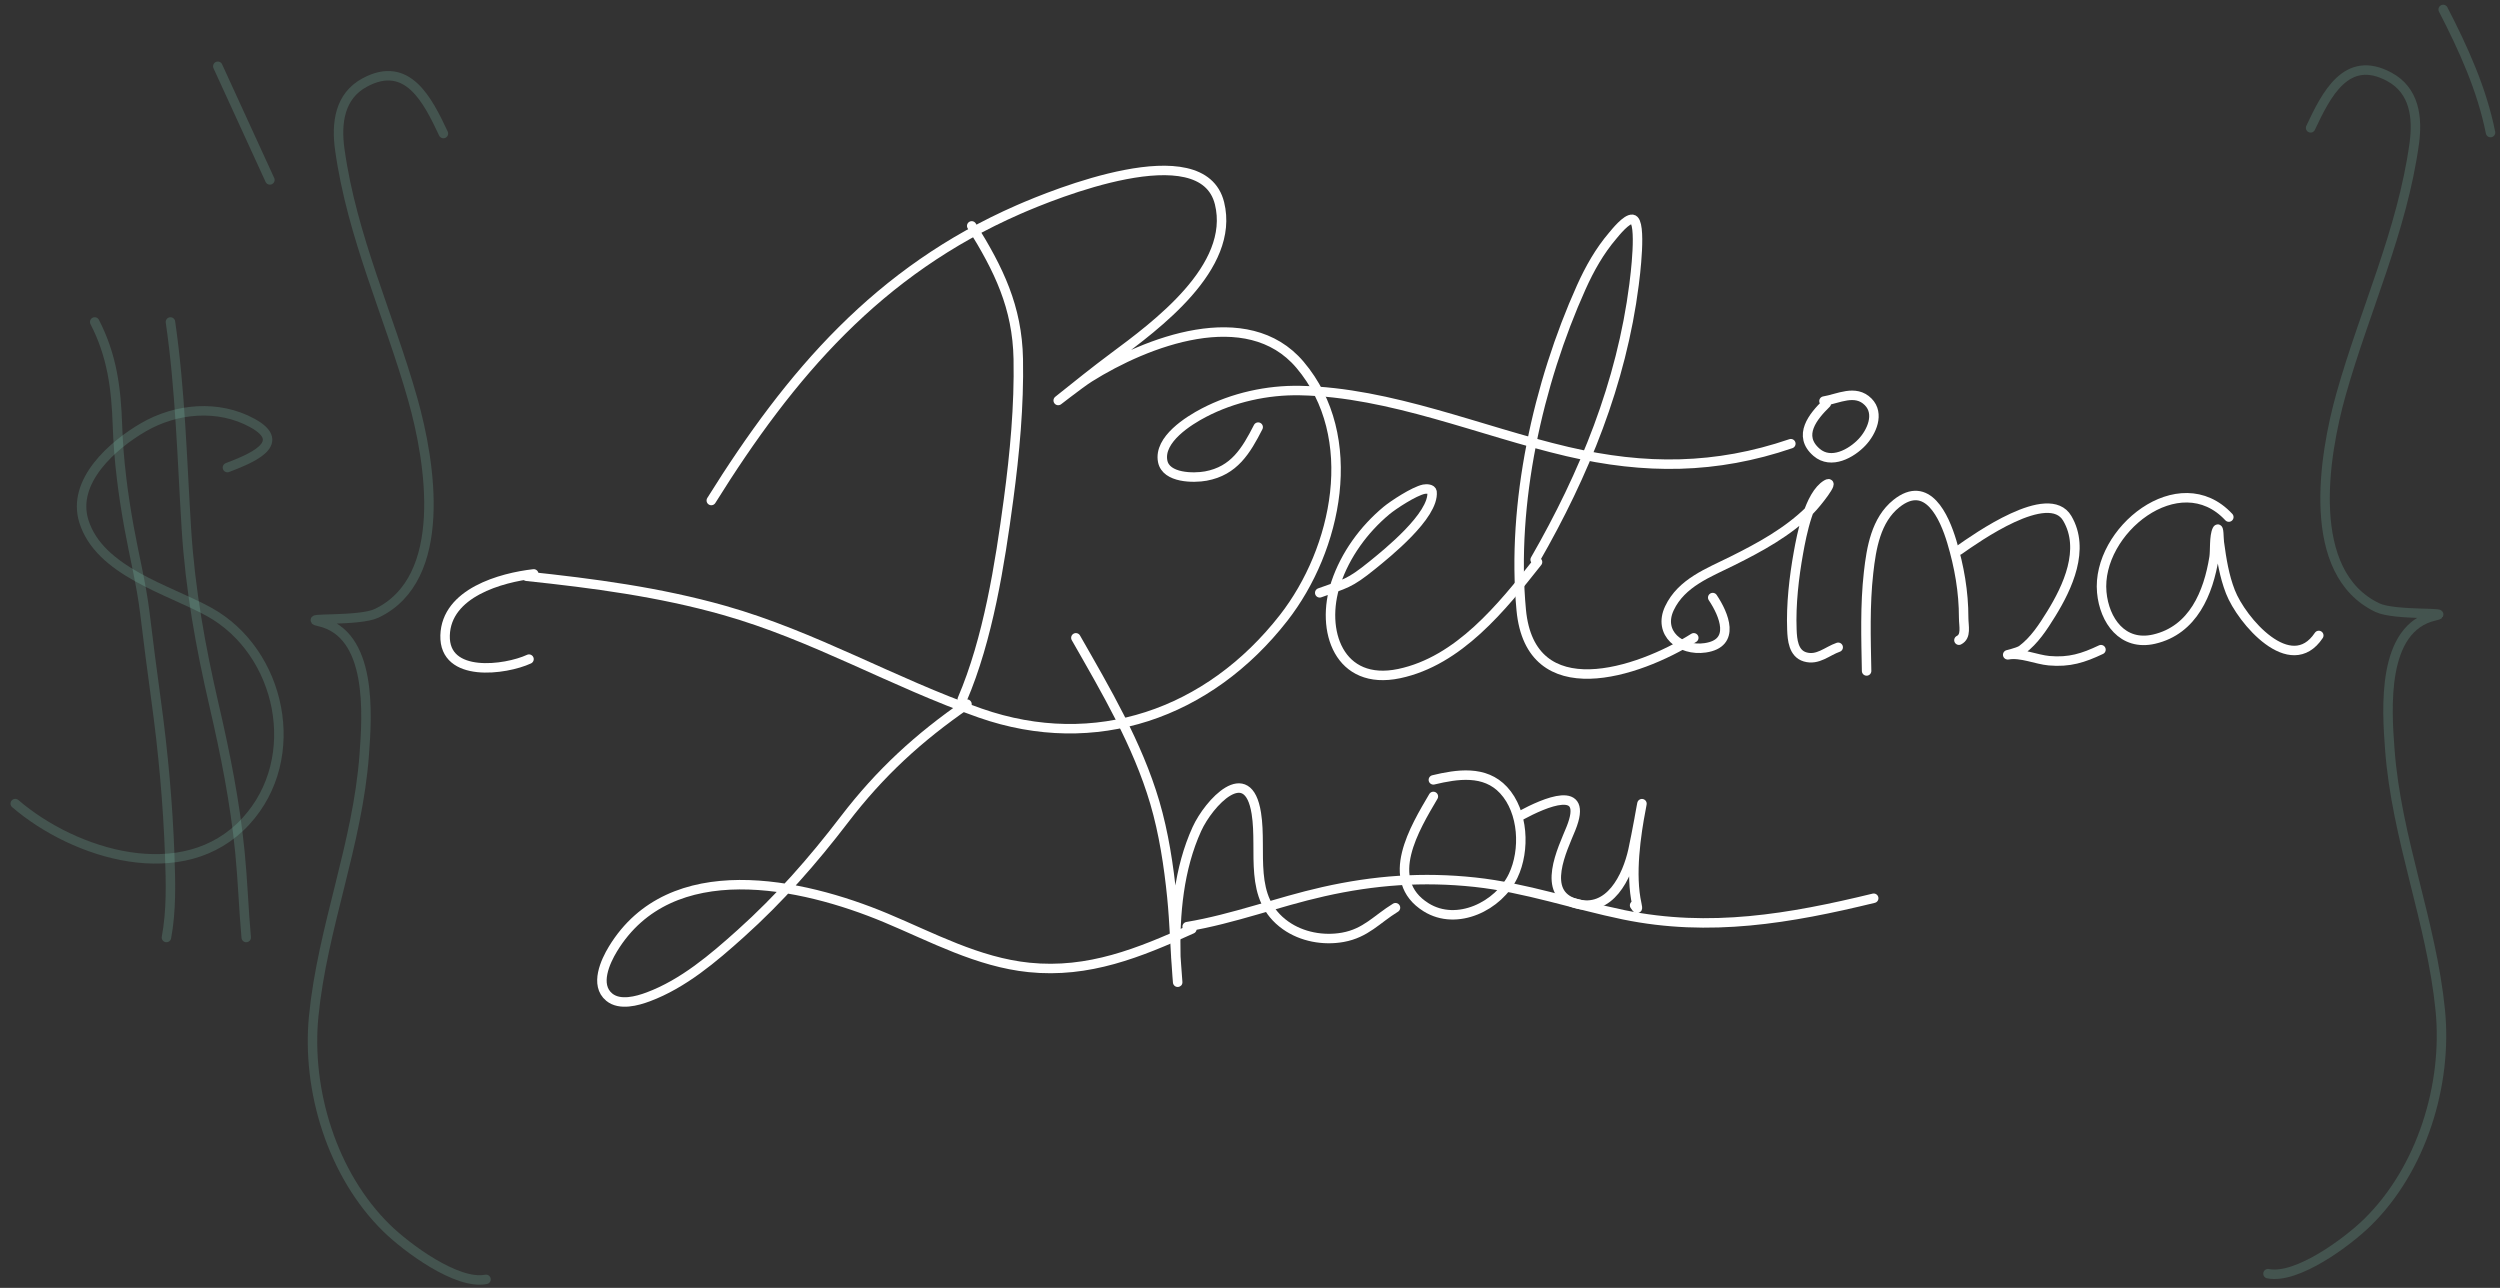 <svg width="264" height="136" viewBox="0 0 264 136" fill="none" xmlns="http://www.w3.org/2000/svg">
<rect x="0" y="0" width="264" height="136" fill="#333333" stroke="none"/>
<path d="M102.613 23.854C105.47 28.443 107.424 32.417 107.53 37.91C107.624 42.834 107.155 47.865 106.502 52.743C105.583 59.604 104.344 67.483 101.613 73.854" stroke="white" stroke-linecap="round" stroke-linejoin="round"/>
<path d="M75.113 52.854C83.468 39.455 92.769 28.604 107.557 22.132C111.21 20.533 126.954 14.092 128.78 21.465C130.459 28.251 122.049 34.403 117.557 37.743C115.649 39.162 113.802 40.647 111.946 42.132C110.943 42.935 113.968 40.536 115.057 39.854C121.046 36.102 131.708 31.944 137.28 38.521C143.736 46.142 141.195 58.015 135.557 65.243C127.644 75.388 115.652 79.554 103.502 75.298C94.303 72.076 85.948 67.142 76.502 64.465C69.617 62.514 62.687 61.606 55.613 60.854" stroke="white" stroke-linecap="round" stroke-linejoin="round"/>
<path d="M139.363 62.604C142.061 61.62 142.432 61.703 144.918 59.687C146.415 58.474 151.47 54.429 151.224 51.937C151.194 51.637 150.658 51.598 150.363 51.66C149.327 51.876 147.118 53.327 146.418 53.91C144.012 55.915 142.073 58.583 141.071 61.562C139.378 66.598 141.407 72.468 147.752 71.132C154.046 69.806 158.601 64.119 162.363 59.354" stroke="white" stroke-linecap="round" stroke-linejoin="round"/>
<path d="M162.113 59.104C167.304 50.076 171.228 40.46 172.557 30.049C172.63 29.483 173.439 23.296 172.391 23.16C171.75 23.076 170.576 24.567 170.307 24.882C168.911 26.517 167.868 28.371 166.988 30.326C162.409 40.502 159.587 53.202 160.641 64.41C161.617 74.793 172.935 71.087 178.863 67.354" stroke="white" stroke-linecap="round" stroke-linejoin="round"/>
<path d="M132.863 45.104C131.584 47.609 130.326 49.72 127.335 50.271C126.066 50.504 123.13 50.504 122.78 48.715C122.326 46.402 125.537 44.412 127.141 43.576C130.216 41.973 133.819 41.175 137.28 41.243C146.88 41.43 156.288 45.525 165.53 47.687C173.719 49.604 181.204 49.555 189.113 46.854" stroke="white" stroke-linecap="round" stroke-linejoin="round"/>
<path d="M180.863 63.104C182.047 64.872 183.356 67.929 180.071 68.41C177.449 68.793 175.049 66.859 176.293 64.229C177.569 61.534 180.424 60.485 182.918 59.243C185.852 57.782 188.793 56.185 191.141 53.854C191.901 53.099 193.809 50.609 192.891 51.16C191.042 52.269 190.257 56.479 189.918 58.354C189.448 60.962 189.121 63.838 189.224 66.493C189.265 67.551 189.377 68.999 190.613 69.368C191.961 69.77 192.955 68.753 194.113 68.354" stroke="white" stroke-linecap="round" stroke-linejoin="round"/>
<path d="M192.863 42.604C191.472 43.964 189.775 46.001 191.835 47.771C193.366 49.086 195.511 47.892 196.641 46.687C197.635 45.627 198.522 43.692 197.28 42.437C195.927 41.071 194.117 42.111 192.613 42.354" stroke="white" stroke-linecap="round" stroke-linejoin="round"/>
<path d="M197.113 70.854C197.049 67.386 196.934 63.921 197.321 60.465C197.612 57.875 198.095 54.905 200.266 53.173C203.531 50.57 205.317 54.552 206.113 57.215C206.9 59.85 207.363 62.485 207.363 65.229C207.363 66.131 207.68 67.195 206.863 67.604" stroke="white" stroke-linecap="round" stroke-linejoin="round"/>
<path d="M206.863 58.104C208.693 56.82 216.34 51.383 218.307 54.743C220.218 58.005 218.35 62.011 216.599 64.84C215.747 66.216 214.832 67.636 213.516 68.618C213.101 68.927 211.549 69.238 212.057 69.146C213.392 68.903 215.05 69.652 216.377 69.771C218.528 69.963 219.998 69.488 221.863 68.604" stroke="white" stroke-linecap="round" stroke-linejoin="round"/>
<path d="M235.363 54.604C230.131 48.982 221.354 56.078 221.946 62.548C222.22 65.536 224.152 68.261 227.474 67.493C231.606 66.537 233.208 62.598 233.807 58.854C233.919 58.154 233.791 56.623 234.127 55.951C234.331 55.543 234.301 56.847 234.363 57.298C234.605 59.072 234.875 60.812 235.53 62.493C236.71 65.525 241.887 71.568 244.863 67.104" stroke="white" stroke-linecap="round" stroke-linejoin="round"/>
<path d="M56.363 60.604C52.917 60.995 47.127 62.596 47.002 67.104C46.876 71.633 53.382 70.749 55.863 69.604" stroke="white" stroke-linecap="round" stroke-linejoin="round"/>
<path d="M102.113 74.354C97 77.882 92.941 81.605 89.168 86.535C85.827 90.9 82.321 94.898 78.224 98.576C75.321 101.183 72.159 103.886 68.446 105.271C67.276 105.707 65.449 106.215 64.335 105.298C62.775 104.014 63.928 101.526 64.724 100.215C70.807 90.204 84.654 93.214 93.53 96.923C98.451 98.98 103.267 101.606 108.668 102.16C114.969 102.805 120.309 100.619 125.863 98.104" stroke="white" stroke-linecap="round" stroke-linejoin="round"/>
<path d="M113.613 67.354C116.775 72.9 120.132 78.577 121.946 84.743C122.889 87.947 123.418 91.421 123.752 94.743C124.029 97.499 124.085 100.285 124.307 103.048C124.49 105.325 124.173 101.236 124.168 101.076C124.052 96.548 124.49 91.719 126.391 87.548C127.645 84.796 131.782 80.301 132.668 85.882C133.318 89.972 131.731 94.858 135.752 97.715C137.477 98.941 139.75 99.349 141.807 98.979C144.236 98.542 145.388 97.066 147.363 95.854" stroke="white" stroke-linecap="round" stroke-linejoin="round"/>
<path d="M151.363 84.104C149.431 87.398 146.009 92.949 150.599 95.812C153.864 97.849 158.275 95.671 159.793 92.479C161.077 89.781 160.892 85.72 158.78 83.437C156.793 81.291 153.867 81.758 151.363 82.354" stroke="white" stroke-linecap="round" stroke-linejoin="round"/>
<path d="M160.613 86.104C163.084 84.771 167.836 82.674 165.891 87.493C165.003 89.693 162.659 94.334 166.391 95.41C169.995 96.448 171.828 92.558 172.446 89.771C172.786 88.238 173.629 83.603 173.335 85.146C172.742 88.261 172.154 92.353 172.849 95.479C172.985 96.09 172.902 96.037 172.613 95.604" stroke="white" stroke-linecap="round" stroke-linejoin="round"/>
<path d="M125.363 97.854C130.252 97.039 134.91 95.249 139.752 94.16C145.117 92.952 150.256 92.571 155.752 93.16C161.111 93.734 166.216 95.523 171.474 96.604C180.556 98.471 188.994 97.011 197.863 94.854" stroke="white" stroke-linecap="round" stroke-linejoin="round"/>
<path d="M24.018 49.375C26.188 48.534 30.648 46.862 26.651 44.668C23.065 42.7 18.616 43.107 15.15 45.116C11.922 46.988 7.54 50.809 8.856 55.044C10.501 60.339 17.792 62.251 22.072 64.61C29.689 68.808 32.127 80.024 25.959 86.73C19.402 93.86 7.85 90.22 1.61 84.859" stroke="#94EBCD" stroke-opacity="0.18" stroke-linecap="round" stroke-linejoin="round"/>
<path d="M10 34C11.848 37.583 12.27 41.039 12.403 44.942C12.527 48.588 12.98 52.102 13.63 55.698C14.176 58.713 14.926 61.685 15.297 64.726C15.668 67.772 16.052 70.813 16.472 73.855C17.227 79.326 17.733 84.883 17.927 90.392C18.028 93.241 18.105 96.185 17.577 99" stroke="#94EBCD" stroke-opacity="0.18" stroke-linecap="round" stroke-linejoin="round"/>
<path d="M18 34C19.044 41.188 19.23 48.566 19.683 55.842C20.082 62.252 21.183 68.334 22.61 74.497C23.792 79.6 24.816 84.702 25.336 89.98C25.632 92.977 25.73 96 26 99" stroke="#94EBCD" stroke-opacity="0.18" stroke-linecap="round" stroke-linejoin="round"/>
<path d="M244 13.5C245.648 10.002 247.776 5.672 252.306 8.111C254.982 9.552 255.324 12.413 254.944 15.167C253.671 24.397 249.719 32.755 247.222 41.611C245.369 48.184 243.368 60.51 251.056 64.167C252.905 65.046 259.138 64.584 257.139 65.028C251.44 66.294 252.052 74.915 252.361 79.111C253.058 88.562 256.768 97.331 257.694 106.694C258.469 114.53 255.741 123.457 250 129.083C247.893 131.148 242.564 135.113 239.5 134.5" stroke="#94EBCD" stroke-opacity="0.18" stroke-linecap="round" stroke-linejoin="round"/>
<path d="M46.824 14.101C45.176 10.604 43.048 6.273 38.518 8.712C35.842 10.153 35.499 13.014 35.879 15.768C37.152 24.998 41.105 33.356 43.601 42.212C45.455 48.785 47.456 61.111 39.768 64.768C37.919 65.647 31.686 65.185 33.685 65.629C39.383 66.895 38.772 75.516 38.463 79.712C37.765 89.163 34.055 97.932 33.129 107.296C32.354 115.131 35.083 124.058 40.824 129.684C42.93 131.749 48.26 135.714 51.324 135.101" stroke="#94EBCD" stroke-opacity="0.18" stroke-linecap="round" stroke-linejoin="round"/>
<path d="M23 7C24.833 11 26.667 15 28.5 19" stroke="#94EBCD" stroke-opacity="0.18" stroke-linecap="round" stroke-linejoin="round"/>
<path d="M258 1C260.138 5.151 262.08 9.402 263 14" stroke="#94EBCD" stroke-opacity="0.18" stroke-linecap="round" stroke-linejoin="round"/>
</svg>
